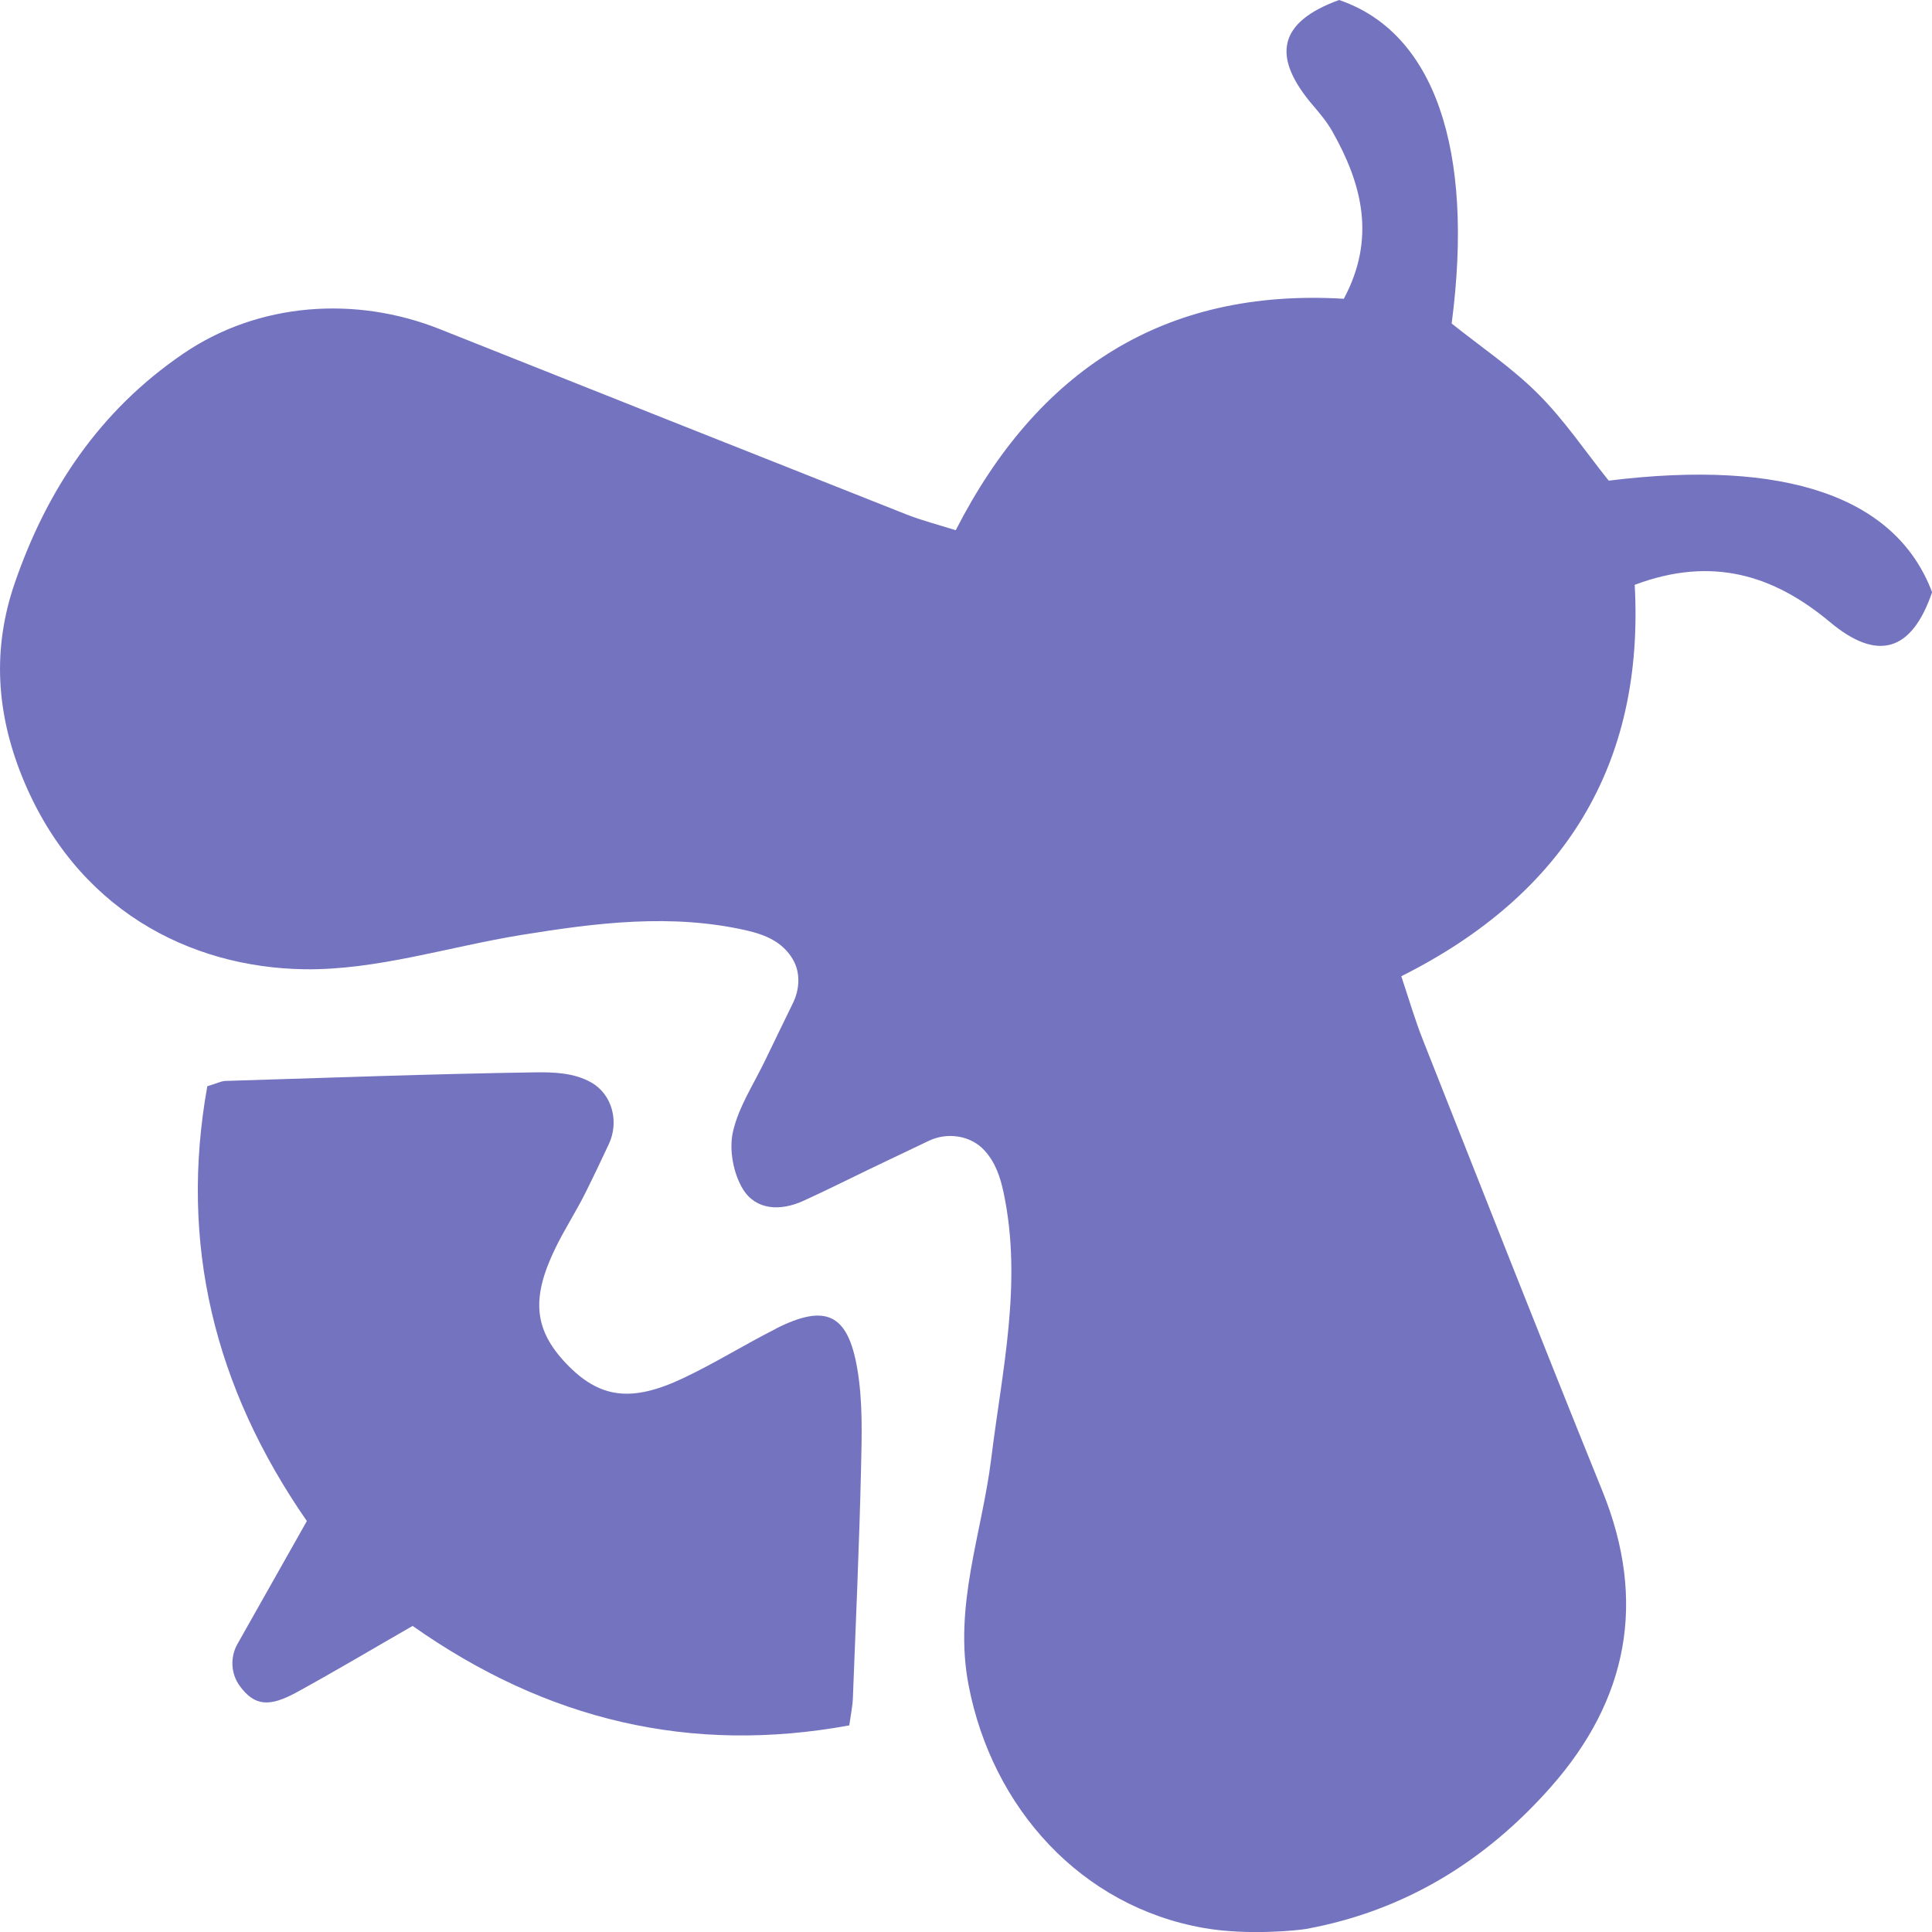 <?xml version="1.0" encoding="UTF-8"?>
<svg id="Capa_2" data-name="Capa 2" xmlns="http://www.w3.org/2000/svg" viewBox="0 0 196 196">
  <defs>
    <style>
      .cls-1 {
        fill: #7473c0;
      }
    </style>
  </defs>
  <g id="Capa_1-2" data-name="Capa 1">
    <path class="cls-1" d="M163.2,48.76c-2.36-2.95-4.5-6.15-7.17-8.81-2.66-2.66-5.85-4.8-8.76-7.13,2.33-17.74-1.8-29.55-11.42-32.82-6.13,2.23-6.95,5.69-2.6,10.75,.7,.82,1.39,1.65,1.92,2.59,3.03,5.36,4.43,10.85,1.16,16.97-18.23-1.09-31.08,7.26-39.37,23.48-1.84-.58-3.46-.99-5-1.6-15.79-6.25-31.56-12.52-47.34-18.8-8.57-3.41-18.41-2.71-26.03,2.49-8.44,5.75-13.83,13.76-17.11,23.32-2.27,6.62-1.84,13.07,.71,19.46,5.45,13.62,17.07,19.49,28.68,19.67,7.34,.11,14.71-2.3,22.09-3.49,7.55-1.22,15.11-2.18,22.73-.46,1.98,.45,3.68,1.18,4.71,2.89,.82,1.34,.74,3.05,.06,4.46-.89,1.83-1.86,3.81-2.82,5.81-1.16,2.42-2.72,4.76-3.29,7.31-.4,1.8,.05,4.21,1.02,5.79,1.32,2.14,3.8,2.24,6.1,1.2,2.31-1.05,4.58-2.19,6.86-3.29,2.02-.97,4.04-1.93,5.91-2.82s4.25-.56,5.66,1.01c1.07,1.18,1.57,2.63,1.92,4.28,1.92,9.12-.16,17.99-1.26,26.95-.94,7.63-3.84,14.96-2.3,22.98,2.4,12.51,11.44,22.46,23.85,24.64,4.48,.79,9.61,.24,10.4,.1,10.01-1.84,18.21-6.9,24.84-14.42,7.79-8.83,9.74-18.82,5.23-29.96-6.16-15.21-12.16-30.48-18.2-45.74-.82-2.06-1.44-4.2-2.22-6.53,16.62-8.33,24.68-21.53,23.68-39.71,7.84-2.94,14.09-1,19.81,3.78,4.83,4.04,8.3,3,10.36-3.03-3.65-9.67-14.86-13.54-32.8-11.32Zm-84.48,86.04c-3.16,1.59-6.17,3.48-9.36,4.99-5.34,2.54-8.57,2.06-11.93-1.47-3.23-3.4-3.57-6.57-1.11-11.65,.92-1.91,2.09-3.7,3.04-5.6,.84-1.68,1.65-3.39,2.41-5.01,1.05-2.24,.36-5.03-1.8-6.25-1.73-.98-3.78-1.05-5.75-1.02-10.46,.16-20.91,.55-31.36,.87-.4,.01-.8,.23-1.83,.54-2.85,15.9,.67,30.51,10.1,44.11-2.49,4.41-4.83,8.55-7.04,12.47-.75,1.33-.68,3,.22,4.24,1.54,2.12,3.07,2.15,5.83,.64,3.94-2.16,7.8-4.46,11.72-6.71,13.61,9.58,28.19,13.04,44.3,10.09,.18-1.29,.33-1.97,.36-2.66,.3-7.77,.65-15.54,.83-23.32,.08-3.39,.19-6.84-.37-10.15-.95-5.66-3.22-6.67-8.27-4.12Z"/>
  </g>
</svg>
